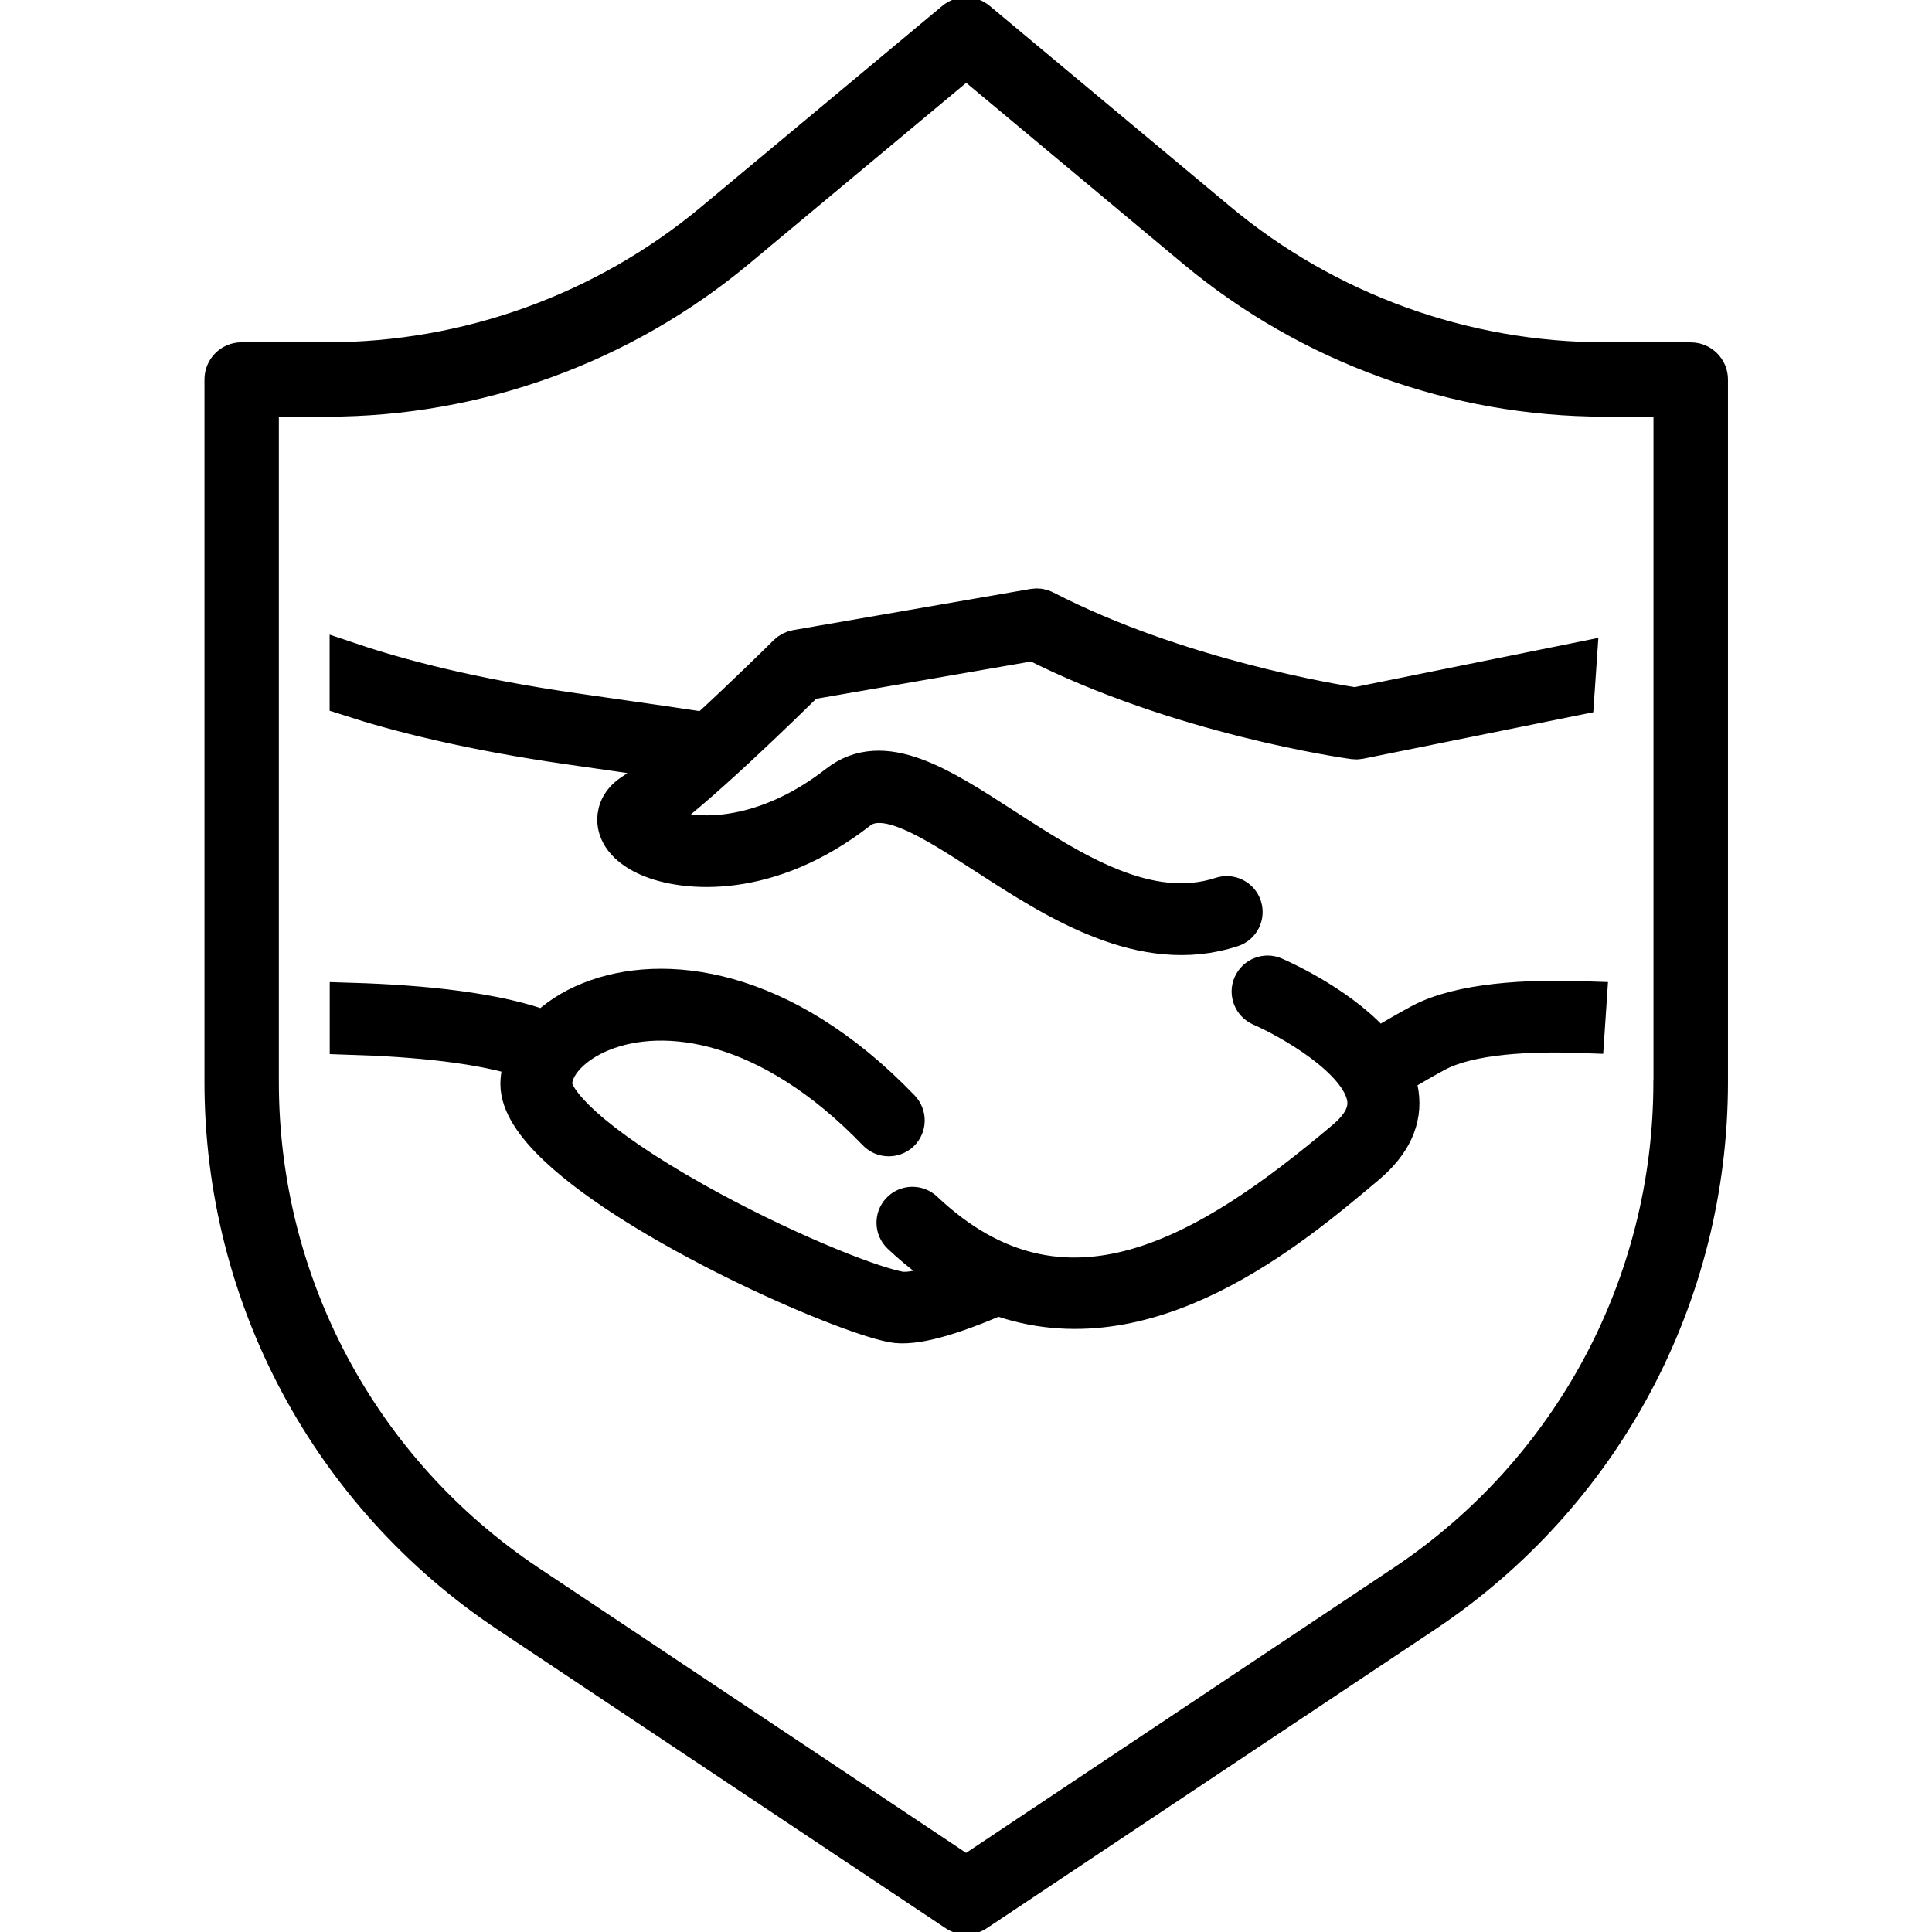<?xml version="1.0" encoding="UTF-8"?>
<svg id="Layer_1" data-name="Layer 1" xmlns="http://www.w3.org/2000/svg" viewBox="0 0 180 180">
  <defs>
    <style>
      .cls-1 {
        stroke-width: 4px;
      }

      .cls-1, .cls-2 {
        stroke: #000;
        stroke-miterlimit: 10;
      }

      .cls-2 {
        stroke-width: .5px;
      }
    </style>
  </defs>
  <path class="cls-2" d="M157.5,32.14h-8c-12.77,0-25.2-4.5-35.01-12.68L92.06.75c-1.19-1-2.93-1-4.12,0l-22.47,18.73c-9.8,8.17-22.23,12.66-34.98,12.66h-7.98c-1.78,0-3.21,1.44-3.21,3.21v65.46c0,20.47,10.17,39.46,27.2,50.81l41.74,27.82c.54.36,1.16.54,1.78.54s1.24-.18,1.78-.54l41.74-27.82c17.03-11.35,27.2-30.35,27.2-50.81V35.36c0-1.78-1.44-3.21-3.21-3.21ZM154.29,100.82c0,18.31-9.1,35.31-24.33,45.47l-39.95,26.64-39.95-26.64c-15.24-10.16-24.33-27.15-24.33-45.47v-62.25h4.77c14.26,0,28.14-5.03,39.1-14.16l20.42-17.02,20.37,17c10.96,9.14,24.85,14.18,39.12,14.18h4.79v62.25Z"/>
  <path class="cls-1" d="M126.32,66.06c-1.97-.3-16.73-2.69-29.11-9.09-.26-.14-.56-.18-.85-.13l-22.14,3.84c-.27.05-.52.18-.72.37-.06.06-3.81,3.79-7.67,7.32-1.46-.23-5.17-.77-12.23-1.78-9.84-1.4-16.67-3.26-20.89-4.68v2.85c4.39,1.42,11.09,3.15,20.51,4.49,5.1.73,8.17,1.17,10.01,1.44-1.65,1.44-3.15,2.68-4.21,3.37-1.3.86-1.41,1.93-1.37,2.5.06.71.41,1.37,1.02,1.95.47.44,1.09.84,1.85,1.17,3.28,1.43,11.04,2.13,19.33-4.34,2.57-2.01,7.01.86,12.14,4.18,6.48,4.19,14.53,9.41,22.72,6.73.71-.23,1.09-.99.86-1.7-.23-.71-.99-1.09-1.7-.86-6.96,2.28-14.11-2.35-20.42-6.43-6-3.88-11.18-7.24-15.27-4.05-6.16,4.81-12.19,5.37-15.77,4.29-1.22-.37-1.85-.85-2.03-1.11.03-.02.06-.05.11-.08,3.86-2.53,12.8-11.3,14.59-13.07l21.28-3.69c13.55,6.89,29.13,9.1,29.79,9.19.15.02.3.02.45-.01l19.95-4.03.19-2.79-20.44,4.13Z"/>
  <path class="cls-1" d="M132.47,95.5c-.96.51-2.42,1.35-4.22,2.41-3.09-3.83-8.79-6.41-9.61-6.77-.68-.3-1.48.01-1.78.7-.3.68.02,1.48.7,1.78,2.58,1.12,9.38,4.88,9.94,8.69.2,1.37-.47,2.69-2.05,4.02-12.75,10.77-26.37,19.03-39.51,6.61-.54-.51-1.4-.49-1.91.05-.51.54-.49,1.39.05,1.9,0,0,0,0,0,0,1.85,1.75,3.72,3.1,5.58,4.14-2.71,1.08-4.83,1.64-5.97,1.41-3.15-.63-11.32-3.97-19.02-8.28-9.87-5.53-13.37-9.47-13.36-11.16,0-1.88,1.91-3.91,4.73-5.04,5.85-2.35,15.7-1.12,25.79,9.36.51.53,1.37.55,1.91.04.54-.52.55-1.37.04-1.91-11.01-11.46-22.06-12.68-28.73-10-1.71.68-3.15,1.64-4.23,2.75-4.55-1.75-11.5-2.44-18.1-2.64v2.71c6.04.19,12.3.78,16.49,2.22-.38.81-.58,1.65-.59,2.5,0,1.73,1.3,3.67,3.42,5.68,7.7,7.31,26.14,15.42,31.14,16.41,1.92.38,5.35-.62,9.77-2.54,13.83,5.06,27.18-6.2,34.25-12.17,2.32-1.96,3.32-4.13,2.98-6.47-.09-.59-.26-1.16-.5-1.71,1.75-1.03,3.15-1.84,4.06-2.32,3.18-1.68,8.76-1.95,13.76-1.76l.18-2.69c-5.38-.19-11.51.12-15.2,2.07Z"/>
</svg>